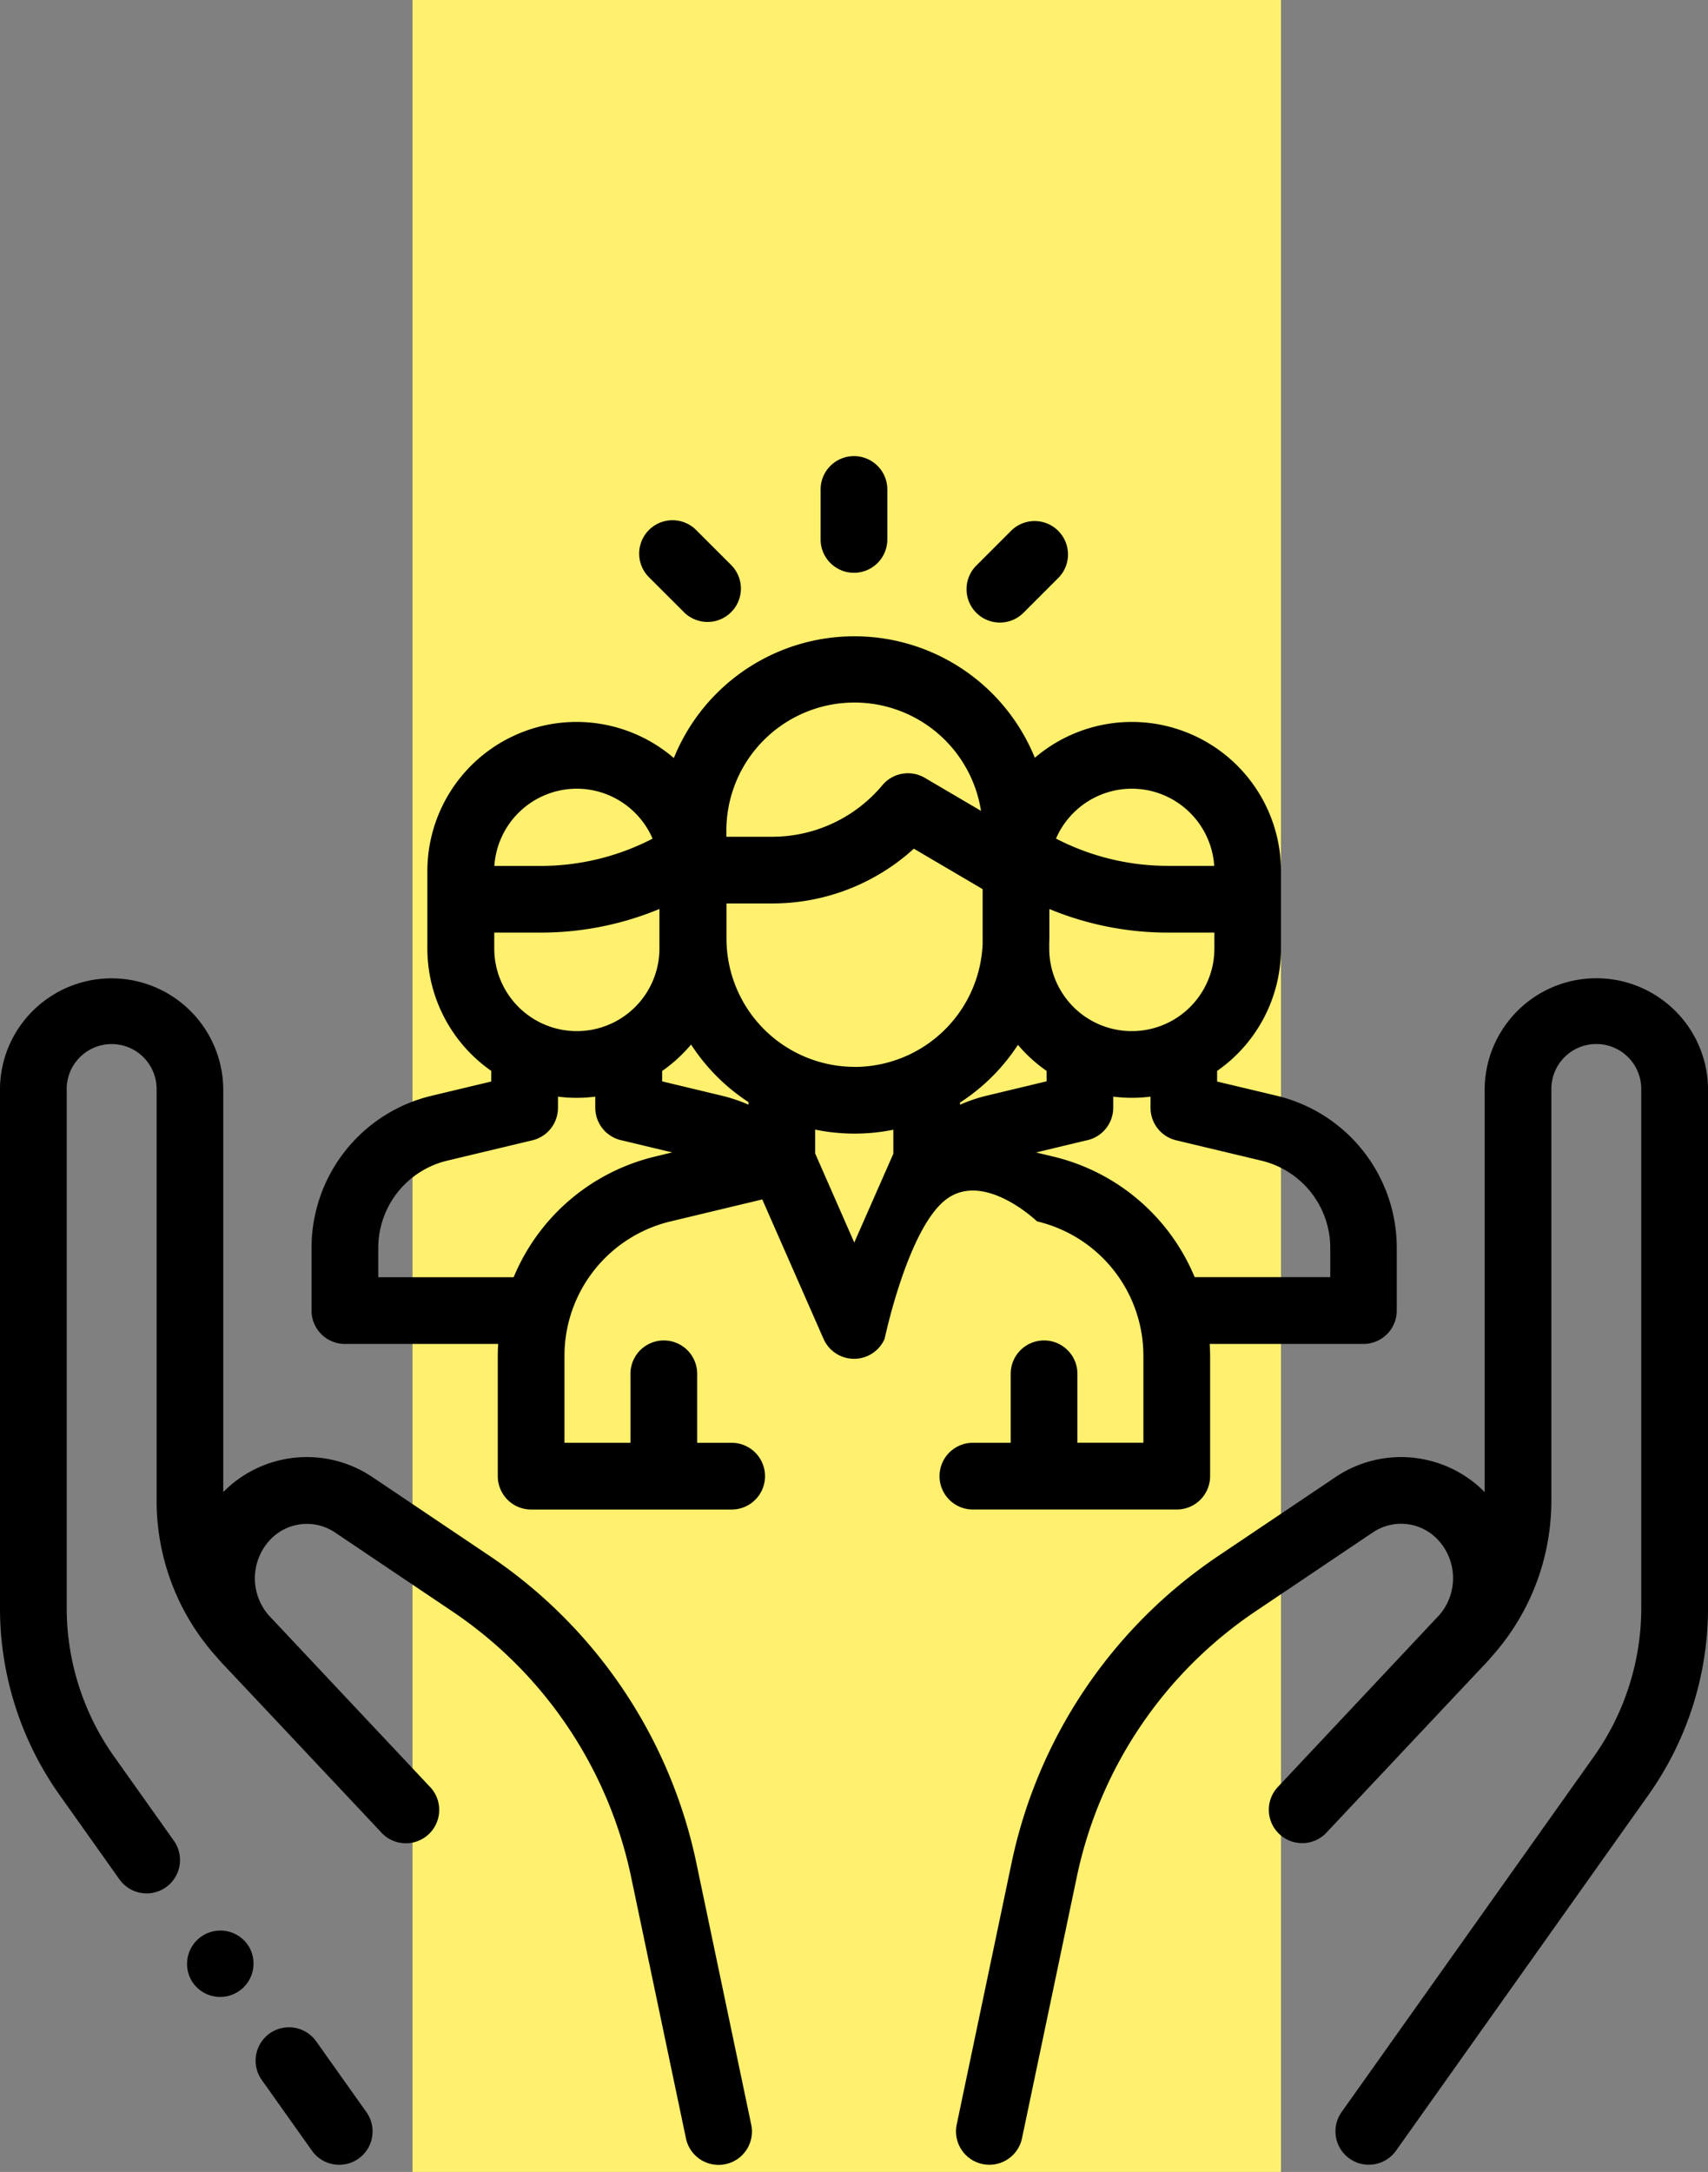 <svg xmlns="http://www.w3.org/2000/svg" width="78.668" height="100" viewBox="0 0 78.668 100">
    <rect x="0" y="0" width="78.668" height="100" fill="#808080" stroke="none"/>
    <g>
        <path fill="#fff06e" d="M0 0H40V100H0z" transform="translate(-837 -868) translate(856 868)"/>
        <g>
            <path d="M81.727 474.7l-2.313-3.258a1.536 1.536 0 1 0-2.506 1.779l2.313 3.258a1.536 1.536 0 0 0 2.506-1.779z" transform="translate(-837 -868) translate(-177 -690) translate(949.149 1180.545)"/>
            <path d="M58.681 442.233l-.01-.014A1.536 1.536 0 0 0 56.17 444l.01.014a1.536 1.536 0 1 0 2.5-1.785z" transform="translate(-837 -868) translate(-177 -690) translate(966.702 1205.272)"/>
            <g>
                <g>
                    <path d="M34.6 209.229l-2.517-12a22.628 22.628 0 0 0-9.57-14.206l-5.375-3.614a5.407 5.407 0 0 0-6.854.7V161.6a5.144 5.144 0 0 0-8.363-4.012A5.119 5.119 0 0 0 0 161.6v23.82a14.883 14.883 0 0 0 2.762 8.661l2.74 3.86a1.536 1.536 0 0 0 2.506-1.779l-2.74-3.86a11.826 11.826 0 0 1-2.195-6.883V161.6a2.071 2.071 0 1 1 4.141 0v18.9a10.736 10.736 0 0 0 2.769 7.208c.077.092.155.183.238.271 1.02 1.081 2.22 2.355 3.35 3.556l1.582 1.684.016.015 2.372 2.524a1.536 1.536 0 1 0 2.24-2.1c-.028-.03-1.827-1.945-3.881-4.128l-3.523-3.749-.026-.029a2.593 2.593 0 0 1 .05-3.4 2.323 2.323 0 0 1 3.025-.386l5.374 3.614a19.57 19.57 0 0 1 8.277 12.287l2.518 12a1.536 1.536 0 1 0 3.007-.631z" transform="translate(-837 -868) translate(-177 -690) translate(1013.999 1446.588)"/>
                    <path d="M319.291 157.587a5.144 5.144 0 0 0-8.363 4.012v18.514a5.407 5.407 0 0 0-6.854-.7l-5.375 3.614a22.627 22.627 0 0 0-9.57 14.206l-2.517 12a1.536 1.536 0 1 0 3.007.631l2.517-12a19.57 19.57 0 0 1 8.277-12.286l5.375-3.614a2.323 2.323 0 0 1 3.025.386 2.593 2.593 0 0 1 .053 3.394l-.029.033-7.4 7.878a1.536 1.536 0 1 0 2.24 2.1c.021-.022 6.3-6.7 7.32-7.779.083-.088.162-.179.238-.271A10.736 10.736 0 0 0 314 180.5v-18.9a2.071 2.071 0 1 1 4.141 0v23.824a11.826 11.826 0 0 1-2.195 6.883l-11.606 16.35a1.536 1.536 0 1 0 2.506 1.779l11.608-16.352a14.883 14.883 0 0 0 2.762-8.661V161.6a5.121 5.121 0 0 0-1.925-4.013z" transform="translate(-837 -868) translate(-177 -690) translate(771.453 1446.585)"/>
                    <path d="M137.836 75.151L135.1 74.5v-.49a6.872 6.872 0 0 0 2.942-5.634V64.82a6.871 6.871 0 0 0-11.338-5.227 8.971 8.971 0 0 0-16.627.012 6.871 6.871 0 0 0-11.352 5.215v3.554a6.872 6.872 0 0 0 2.942 5.634v.49l-2.734.653a7.2 7.2 0 0 0-5.543 7.024v2.87a1.537 1.537 0 0 0 1.536 1.536h7.06c-.011.186-.018.374-.018.563v5.525a1.537 1.537 0 0 0 1.536 1.536h9.236a1.536 1.536 0 1 0 0-3.073h-1.588v-3.176a1.536 1.536 0 0 0-3.073 0v3.175h-3.039v-3.988a6.362 6.362 0 0 1 4.894-6.206l4.216-1.01 2.822 6.42a1.536 1.536 0 0 0 1.406.918 1.536 1.536 0 0 0 1.407-.918s1.063-5.059 2.819-6.41 4.2 1 4.2 1a6.361 6.361 0 0 1 4.9 6.207v3.984h-3.039v-3.172a1.536 1.536 0 0 0-3.073 0v3.175h-1.741a1.536 1.536 0 0 0 0 3.073h9.39a1.537 1.537 0 0 0 1.536-1.536v-5.52c0-.19-.008-.379-.019-.567h7.08a1.537 1.537 0 0 0 1.536-1.536v-2.87a7.2 7.2 0 0 0-5.538-7.024zm-6.669-14.135a3.809 3.809 0 0 1 3.8 3.553h-2.136a11.2 11.2 0 0 1-5.152-1.256 3.809 3.809 0 0 1 3.488-2.297zm-3.8 7.133c0-.075.006-.149.006-.225v-1.368a14.273 14.273 0 0 0 5.457 1.086h2.144v.732a3.8 3.8 0 1 1-7.607 0zm-14.871-5.174a5.9 5.9 0 0 1 11.729-.938l-2.587-1.52a1.536 1.536 0 0 0-1.956.338 6.62 6.62 0 0 1-5.086 2.374h-2.1zm-6.89-1.959a3.809 3.809 0 0 1 3.492 2.3 11.2 11.2 0 0 1-5.152 1.256h-2.136a3.809 3.809 0 0 1 3.79-3.556zm-3.8 6.626h2.144a14.273 14.273 0 0 0 5.463-1.088v1.82a3.8 3.8 0 0 1-7.607 0v-.732zm7.422 10.308a9.423 9.423 0 0 0-6.529 5.559h-6.236v-1.334a4.135 4.135 0 0 1 3.184-4.035l3.913-.935a1.536 1.536 0 0 0 1.18-1.494v-.517a6.67 6.67 0 0 0 1.718 0v.507a1.539 1.539 0 0 0 1.249 1.512l2.292.549zm4.286-2.385a7.209 7.209 0 0 0-1.23-.415l-2.745-.658v-.479a6.933 6.933 0 0 0 1.332-1.217 9.046 9.046 0 0 0 2.643 2.65v.118zm6.673 2.258l-1.8 4.089-1.8-4.1v-1.1a9 9 0 0 0 3.6.006zm-1.785-4a5.908 5.908 0 0 1-5.9-5.9V66.3h2.1a9.681 9.681 0 0 0 6.529-2.522l3.169 1.862v2.508a5.908 5.908 0 0 1-5.906 5.678zm4.858 1.743v-.1a9.042 9.042 0 0 0 2.665-2.656 6.932 6.932 0 0 0 1.32 1.2v.479l-2.745.658a7.235 7.235 0 0 0-1.248.422zm17.054 7.939h-6.249a9.421 9.421 0 0 0-6.534-5.556l-.771-.184 2.3-.552a1.538 1.538 0 0 0 1.255-1.513v-.507a6.671 6.671 0 0 0 1.718 0v.517a1.536 1.536 0 0 0 1.18 1.494l3.913.935a4.135 4.135 0 0 1 3.185 4.035v1.333z" transform="translate(-837 -868) translate(-177 -690) translate(934.959 1533.297)"/>
                </g>
                <path d="M247.529 0a1.537 1.537 0 0 0-1.536 1.536v2.3a1.536 1.536 0 0 0 3.073 0v-2.3A1.536 1.536 0 0 0 247.529 0z" transform="translate(-837 -868) translate(-177 -690) translate(805.803 1579)"/>
                <path d="M195.834 21.273l-1.612-1.61a1.536 1.536 0 1 0-2.172 2.174l1.612 1.61a1.536 1.536 0 1 0 2.172-2.174z" transform="translate(-837 -868) translate(-177 -690) translate(851.84 1562.739)"/>
                <path d="M293.967 19.919a1.536 1.536 0 0 0-2.173 0l-1.6 1.6a1.536 1.536 0 1 0 2.174 2.172l1.6-1.6a1.536 1.536 0 0 0-.001-2.172z" transform="translate(-837 -868) translate(-177 -690) translate(768.773 1562.522)"/>
            </g>
        </g>
    </g>
</svg>
